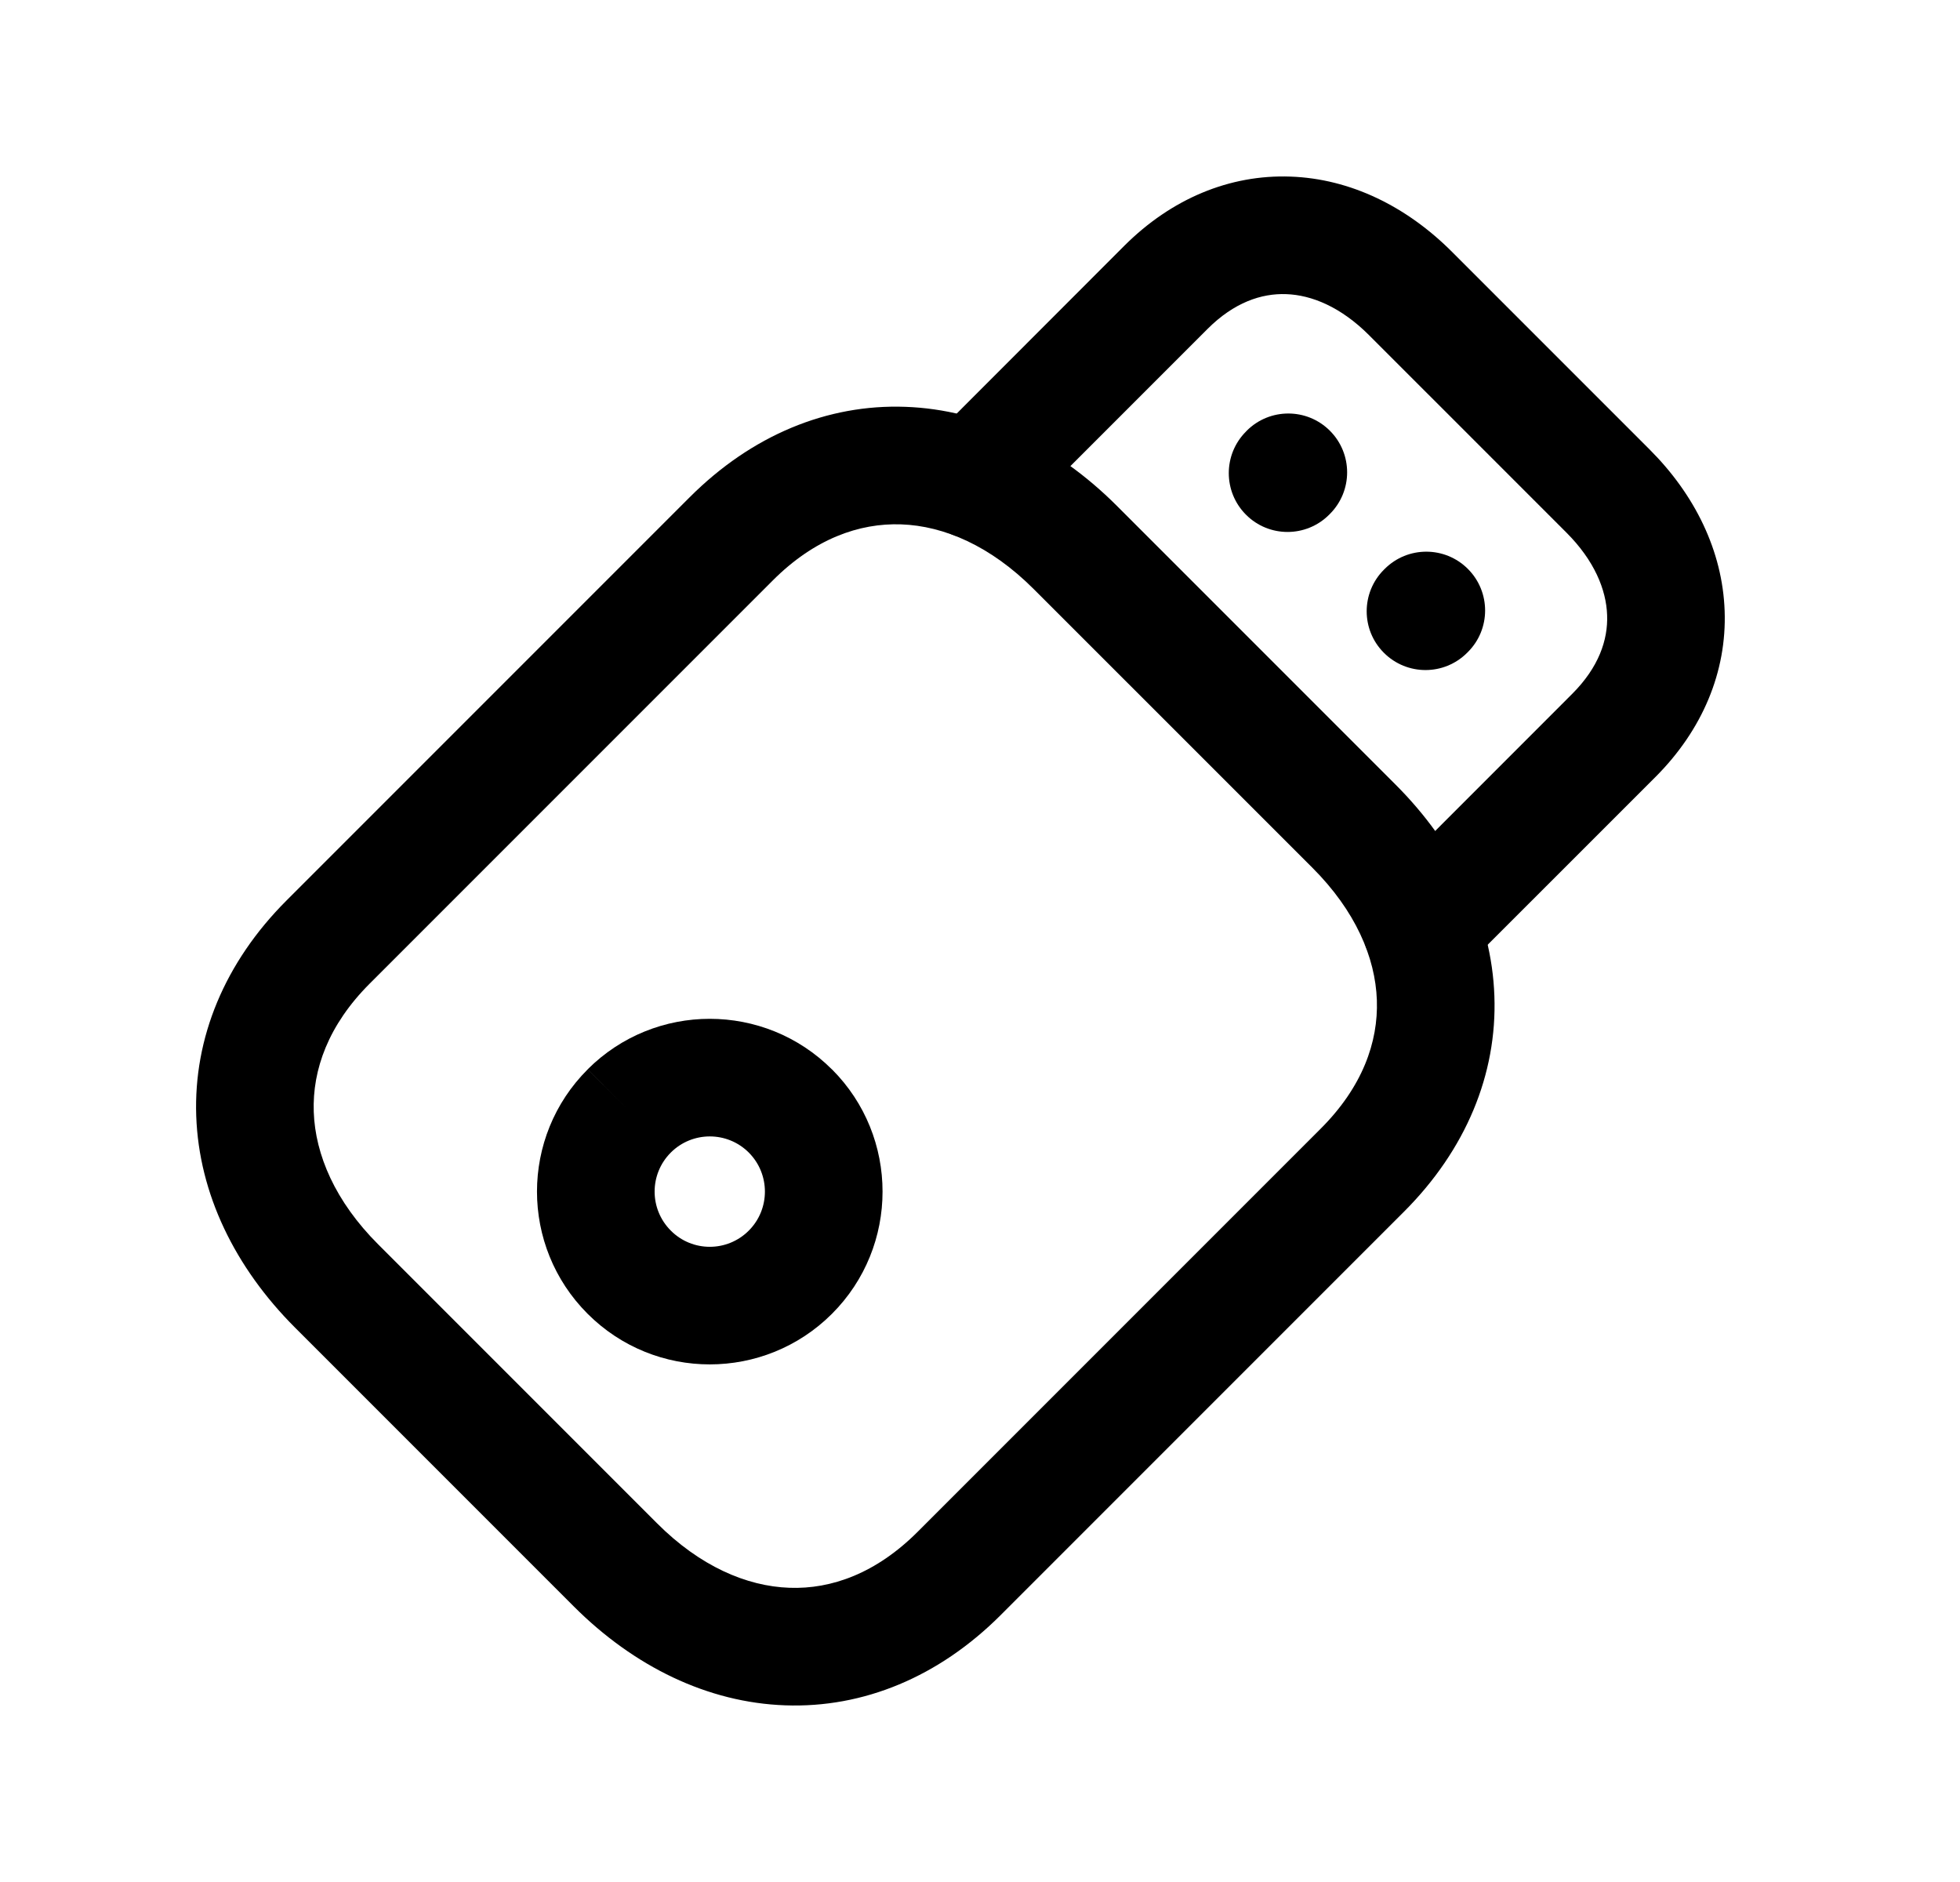<svg width="25" height="24" viewBox="0 0 25 24" fill="none" xmlns="http://www.w3.org/2000/svg">
<path fill-rule="evenodd" clip-rule="evenodd" d="M7.495 13.637C8.356 12.777 9.751 12.778 10.611 13.637L10.612 13.637C11.472 14.497 11.472 15.894 10.612 16.754C9.751 17.614 8.356 17.615 7.495 16.754C6.634 15.893 6.634 14.497 7.496 13.637L8.026 14.168L7.495 13.637ZM9.551 14.698C9.276 14.423 8.83 14.424 8.556 14.698L8.556 14.698C8.281 14.973 8.281 15.418 8.556 15.693L8.557 15.694C8.83 15.968 9.276 15.969 9.551 15.693C9.825 15.419 9.825 14.973 9.551 14.698Z" fill="black"/>
<path fill-rule="evenodd" clip-rule="evenodd" d="M11.548 5.188C12.537 5.223 13.477 5.682 14.245 6.45L17.799 10.004C18.568 10.772 19.026 11.712 19.061 12.701C19.097 13.698 18.698 14.662 17.908 15.452L12.766 20.594C12.766 20.594 12.766 20.594 12.766 20.594C11.976 21.385 11.012 21.783 10.015 21.747C9.026 21.712 8.086 21.253 7.318 20.485L3.764 16.931C2.995 16.162 2.538 15.222 2.503 14.233C2.468 13.236 2.866 12.272 3.654 11.484L8.797 6.341C9.587 5.551 10.551 5.152 11.548 5.188ZM11.495 6.687C10.957 6.668 10.386 6.873 9.858 7.401L4.715 12.544C4.189 13.07 3.983 13.641 4.002 14.18C4.021 14.726 4.276 15.322 4.825 15.87L8.379 19.424C8.928 19.974 9.523 20.229 10.069 20.248C10.606 20.268 11.177 20.062 11.705 19.534L16.847 14.392C17.376 13.863 17.581 13.291 17.562 12.754C17.543 12.208 17.288 11.614 16.739 11.065C16.739 11.065 16.739 11.065 16.739 11.065L13.184 7.511C12.635 6.962 12.041 6.706 11.495 6.687Z" fill="black"/>
<path fill-rule="evenodd" clip-rule="evenodd" d="M16.46 2.252C17.226 2.279 17.943 2.634 18.519 3.21L21.04 5.731C21.616 6.306 21.971 7.023 21.998 7.79C22.026 8.565 21.716 9.308 21.115 9.909L18.662 12.361C18.369 12.654 17.894 12.654 17.602 12.361C17.309 12.069 17.309 11.594 17.602 11.301L20.054 8.848C20.392 8.51 20.511 8.16 20.499 7.844C20.488 7.519 20.335 7.147 19.98 6.792L17.459 4.271C17.102 3.915 16.73 3.762 16.406 3.751C16.09 3.739 15.74 3.857 15.402 4.195C15.402 4.195 15.402 4.195 15.402 4.195L12.949 6.648C12.656 6.941 12.182 6.941 11.889 6.649C11.596 6.356 11.596 5.881 11.889 5.588L14.341 3.134C14.942 2.534 15.685 2.224 16.46 2.252Z" fill="black"/>
<path fill-rule="evenodd" clip-rule="evenodd" d="M16.963 5.493C17.256 5.786 17.256 6.261 16.963 6.554L16.953 6.564C16.66 6.857 16.185 6.857 15.893 6.564C15.6 6.271 15.6 5.796 15.893 5.503L15.902 5.493C16.195 5.2 16.67 5.2 16.963 5.493Z" fill="black"/>
<path fill-rule="evenodd" clip-rule="evenodd" d="M18.723 7.255C19.016 7.548 19.016 8.023 18.723 8.315L18.713 8.325C18.42 8.618 17.945 8.618 17.652 8.325C17.359 8.033 17.359 7.558 17.652 7.265L17.662 7.255C17.955 6.962 18.43 6.962 18.723 7.255Z" fill="black"/>
</svg>